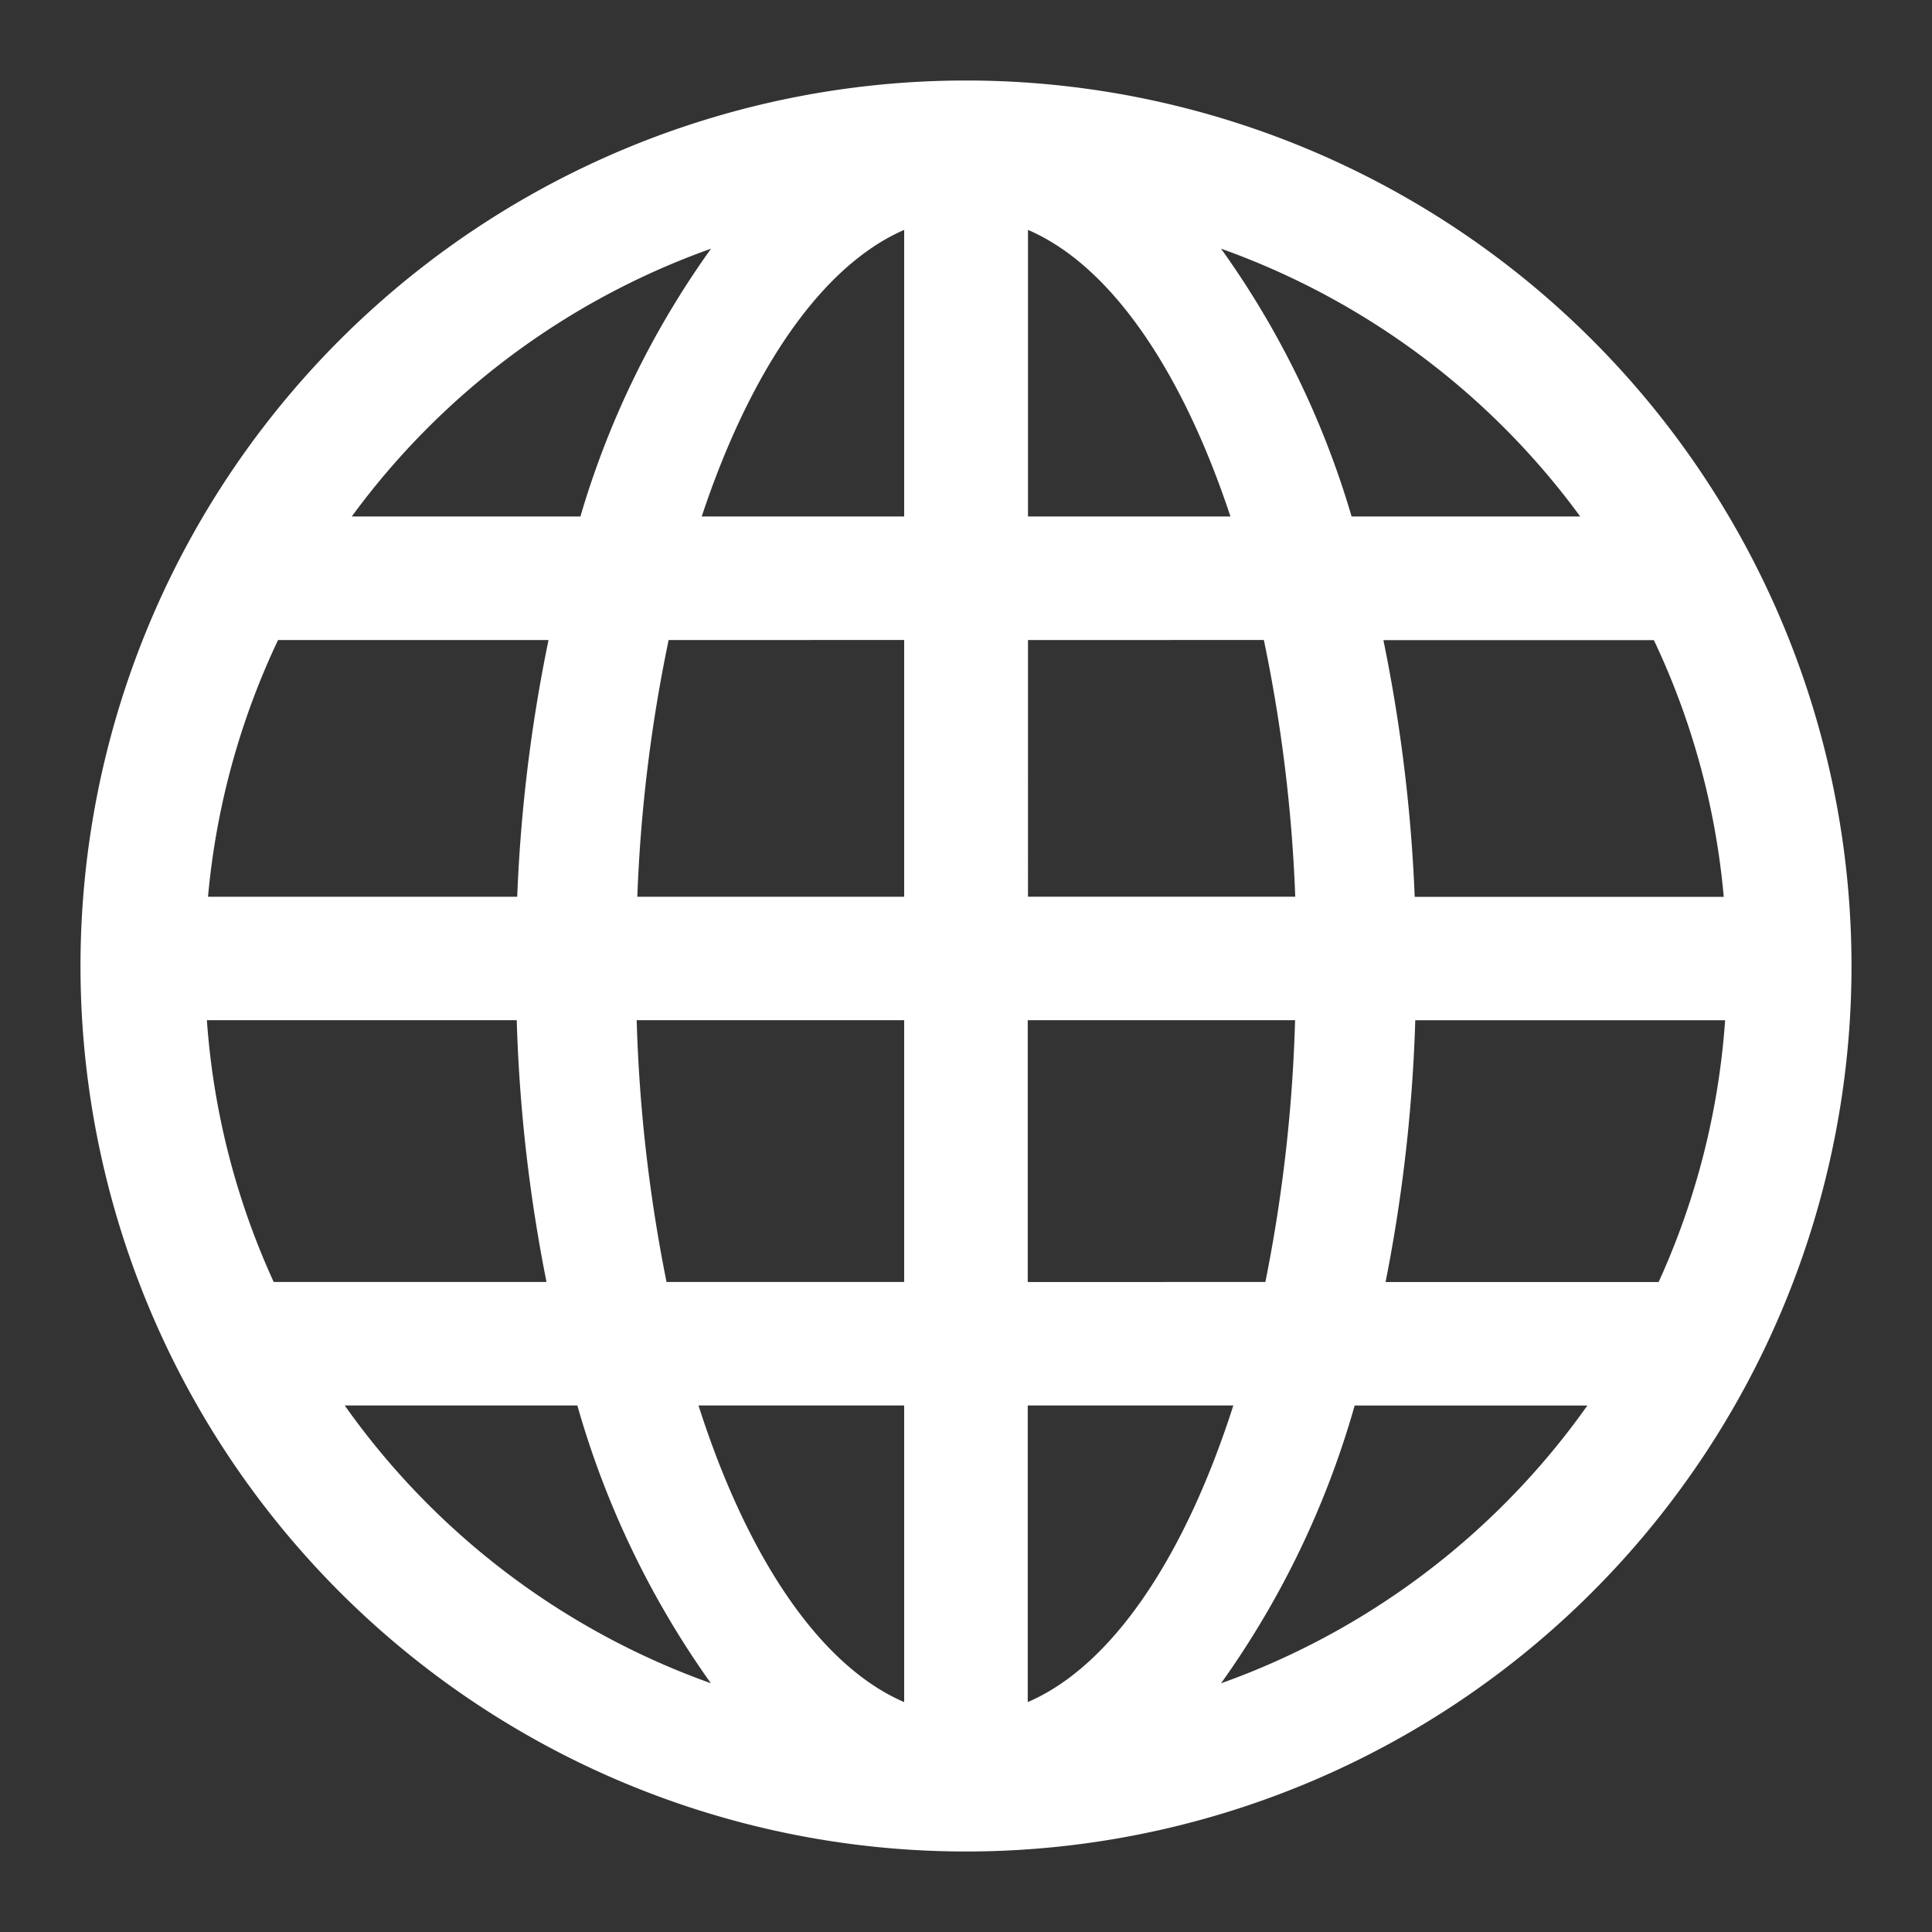 <svg xmlns="http://www.w3.org/2000/svg" width="24" height="24" viewBox="0 0 24 24"><rect x="0" y="0" width="24" height="24" fill="#333333" stroke="none"/><title>Домены</title><path d="M12,1A11,11,0,1,0,23,12,11,11,0,0,0,12,1ZM2.57,12.673H6.419a19.552,19.552,0,0,0,.37,3.252H3.4A9.4,9.4,0,0,1,2.57,12.673Zm10.2-6.257V2.856c1.024.439,1.912,1.74,2.515,3.56ZM15.7,7.95a19.016,19.016,0,0,1,.39,3.189h-3.32V7.951ZM11.232,2.856v3.56H8.717C9.32,4.6,10.209,3.3,11.232,2.856Zm0,5.094v3.19H7.917a19.02,19.02,0,0,1,.389-3.189ZM6.425,11.14H2.584a9.413,9.413,0,0,1,.87-3.189h3.36A19.536,19.536,0,0,0,6.425,11.14Zm1.484,1.533h3.323v3.252H8.28A19.3,19.3,0,0,1,7.909,12.673Zm3.323,4.786v3.685c-1.047-.45-1.953-1.8-2.555-3.685Zm1.535,3.685V17.459h2.554C14.718,19.343,13.814,20.694,12.767,21.144Zm0-5.218V12.673h3.321a19.233,19.233,0,0,1-.369,3.252Zm4.814-3.252H21.43a9.415,9.415,0,0,1-.826,3.252H17.212a19.79,19.79,0,0,0,.369-3.253Zm-.007-1.533a19.78,19.78,0,0,0-.389-3.189h3.36a9.378,9.378,0,0,1,.868,3.189ZM19.63,6.416H16.79a11.03,11.03,0,0,0-1.622-3.327A9.471,9.471,0,0,1,19.63,6.416ZM8.833,3.089A11.039,11.039,0,0,0,7.21,6.416H4.37A9.466,9.466,0,0,1,8.833,3.089ZM4.282,17.459h2.89A11.209,11.209,0,0,0,8.831,20.91,9.469,9.469,0,0,1,4.282,17.459Zm10.886,3.452a11.161,11.161,0,0,0,1.66-3.451h2.891a9.477,9.477,0,0,1-4.552,3.451Z" fill="#fff"/><rect width="24" height="24" fill="none"/></svg>